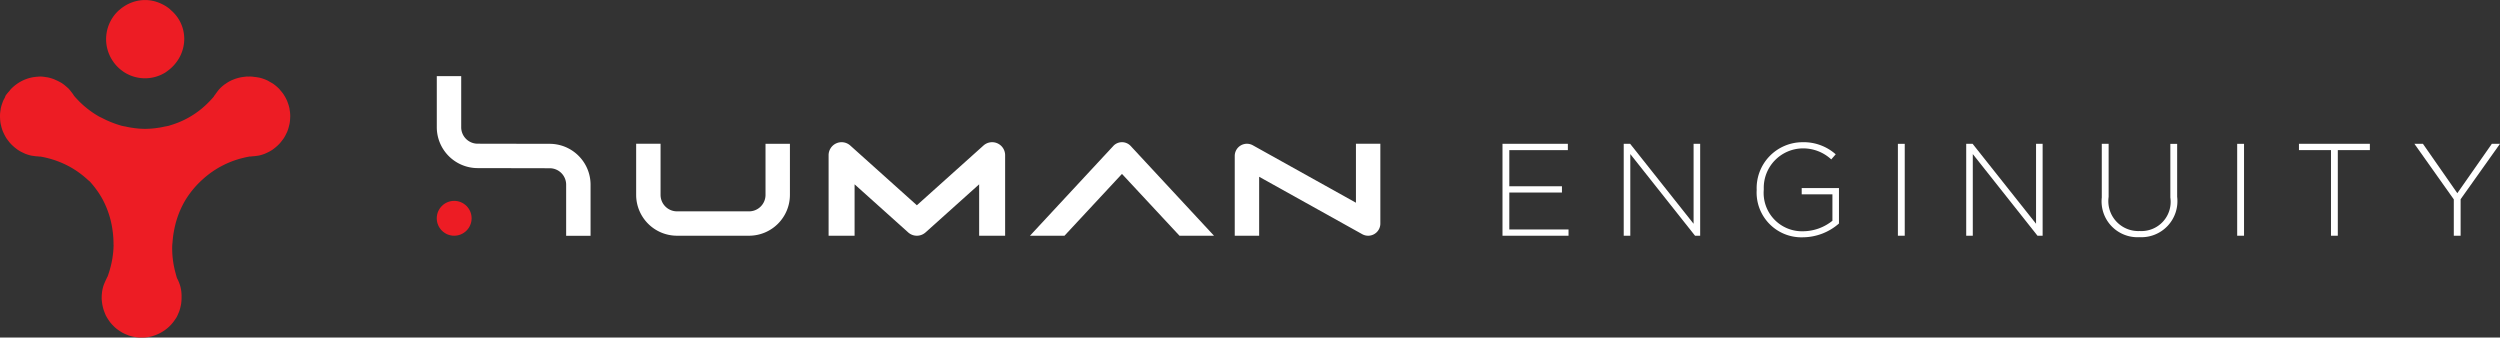 <svg xmlns="http://www.w3.org/2000/svg" viewBox="0 0 74.463 10.054"><rect x="0" y="0" width="74.463" height="10.054" fill="#333333" stroke="none"/><defs><style>.a{fill:#ed1c24;}.b{fill:#fff;}</style></defs><title>he_logo_color_full_horiz</title><path class="a" d="M270.609,249.713a1.179,1.179,0,0,0,.105.127,1.157,1.157,0,0,0,.179.152l0.004,0.004a1.152,1.152,0,0,0,1.255.029c0.019-.011.035-0.025,0.053-0.038a1.212,1.212,0,0,0,.284-0.279,1.122,1.122,0,0,0,.187-0.389,1.119,1.119,0,0,0-.364-1.157c-0.012-.011-0.021-0.024-0.034-0.034a1.201,1.201,0,0,0-.295-0.173,1.124,1.124,0,0,0-.433-0.089,1.138,1.138,0,0,0-.436.088,1.185,1.185,0,0,0-.33.207l-0.015.011A1.162,1.162,0,0,0,270.609,249.713Z" transform="translate(-267.228 -247.865)"/><path class="a" d="M272.75,253.825a2.758,2.758,0,0,1,.504-0.608,2.754,2.754,0,0,1,1.207-.647c0.069-.017.139-0.033,0.209-0.044l0.012,0.001c0.025,0,.048-0.006.073-0.007l0.005,0c0.028-.002.055-0.005,0.083-0.008l0.005-.001c0.033-.004.066-0.008,0.099-0.015l0.005-.001a1.183,1.183,0,0,0,.17-0.053l0.005-.003c0.019-.008.037-0.017,0.055-0.025a1.193,1.193,0,0,0,.146-0.079c0.02-.013.04-0.028,0.059-0.043a1.195,1.195,0,0,0,.102-0.085q0.032-.029.062-0.061a1.193,1.193,0,0,0,.086-0.105c0.014-.018.028-0.036,0.041-0.055a1.189,1.189,0,0,0,.078-0.143c0.011-.021.021-0.042,0.03-0.064a1.196,1.196,0,0,0,.052-0.169c0.005-.017.009-0.035,0.013-0.052a1.19,1.19,0,0,0,.02-0.198l0.002-.038a1.18,1.18,0,0,0-.018-0.188l-0.006-.043a1.164,1.164,0,0,0-.052-0.173l-0.015-.042a1.173,1.173,0,0,0-.087-0.166l-0.016-.027a1.163,1.163,0,0,0-.103-0.131c-0.006-.007-0.011-0.016-0.018-0.023l-0.015-.017a1.197,1.197,0,0,0-.148-0.129l-0.021-.016c-0.031-.022-0.065-0.039-0.099-0.058-0.025-.014-0.048-0.031-0.074-0.043l-0.018-.009a1.193,1.193,0,0,0-.2-0.072l-0.004-.001a1.216,1.216,0,0,0-.169-0.027l-0.002,0-0.002,0c-0.017-.002-0.033-0.007-0.051-0.008-0.034-.002-0.068-0.005-0.101-0.005l-0.026.003c-0.018,0-.035-0.003-0.053-0.002-0.023.002-.046,0.005-0.068,0.008a1.194,1.194,0,0,0-.134.021q-0.043.01-.084,0.022a1.189,1.189,0,0,0-.125.045c-0.023.009-.045,0.018-0.067,0.029a1.188,1.188,0,0,0-.142.085c-0.017.011-.034,0.022-0.05,0.034l-0.005.004a1.184,1.184,0,0,0-.132.119l-0.004.004c-0.022.025-.043,0.051-0.063,0.078l-0.003.004c-0.015.019-.028,0.038-0.042,0.057l-0.007.01-0.001.002-0.002.003c-0.014.02-.031,0.037-0.043,0.059l-0.005.011c-0.046.055-.094,0.107-0.144,0.158a2.639,2.639,0,0,1-.832.581,2.76,2.76,0,0,1-.32.117c-0.013.004-.026,0.009-0.04,0.013-0.046.013-.095,0.019-0.143,0.029-0.044.01-.088,0.019-0.133,0.027-0.021.004-.043,0.006-0.064,0.009s-0.044.007-.067,0.009a2.578,2.578,0,0,1-.297.02l-0.007,0H271.55l-0.007,0a2.578,2.578,0,0,1-.297-0.02c-0.023-.003-0.045-0.006-0.068-0.01-0.021-.003-0.042-0.005-0.063-0.009-0.045-.008-0.089-0.017-0.133-0.027-0.047-.01-0.096-0.016-0.143-0.029-0.014-.004-0.027-0.009-0.041-0.013a2.882,2.882,0,0,1-.388-0.146c-0.047-.02-0.091-0.044-0.137-0.067-0.032-.017-0.066-0.03-0.098-0.048a2.818,2.818,0,0,1-.588-0.449c-0.009-.009-0.018-0.02-0.027-0.029-0.04-.041-0.079-0.082-0.116-0.125l-0.009-.01c-0.01-.017-0.021-0.033-0.032-0.05-0.018-.027-0.038-0.052-0.057-0.076a1.106,1.106,0,0,0-.075-0.09c-0.018-.019-0.04-0.035-0.059-0.052a1.139,1.139,0,0,0-.14-0.11c-0.014-.009-0.028-0.017-0.043-0.025a1.323,1.323,0,0,0-.149-0.073c-0.014-.006-0.026-0.014-0.04-0.019l-0.037-.013a1.301,1.301,0,0,0-.147-0.042l-0.005-.001c-0.027-.005-0.054-0.008-0.081-0.012a1.123,1.123,0,0,0-.125-0.013c-0.034-.001-0.068.002-0.101,0.005a1.2,1.2,0,0,0-.224.035l-0.004.001a1.193,1.193,0,0,0-.2.072l-0.018.009a1.197,1.197,0,0,0-.172.102l-0.021.016a1.2,1.2,0,0,0-.148.129l-0.015.017c-0.015.017-.028,0.036-0.042,0.053a1.216,1.216,0,0,0-.101.122c-0.012.025-.021,0.051-0.032,0.077-0.017.031-.036,0.061-0.049,0.095l-0.015.042a1.168,1.168,0,0,0-.052.173l-0.006.043a1.18,1.18,0,0,0-.018.188l0.002,0.038a1.201,1.201,0,0,0,.02.198c0.004,0.017.008,0.035,0.013,0.052a1.192,1.192,0,0,0,.052.169c0.009,0.021.02,0.043,0.03,0.064a1.189,1.189,0,0,0,.078.143c0.013,0.019.027,0.037,0.041,0.055a1.193,1.193,0,0,0,.086.105q0.03,0.032.062,0.061a1.195,1.195,0,0,0,.102.085c0.019,0.015.039,0.03,0.059,0.043a1.19,1.19,0,0,0,.146.079c0.018,0.009.036,0.018,0.055,0.025l0.005,0.003a1.181,1.181,0,0,0,.17.053l0.005,0.001c0.033,0.007.066,0.011,0.099,0.015l0.005,0.001c0.028,0.004.055,0.007,0.083,0.008l0.005,0c0.025,0.002.048,0.007,0.073,0.007l0.012-.001c0.07,0.012.14,0.027,0.209,0.044a2.811,2.811,0,0,1,.685.27,2.775,2.775,0,0,1,.519.379c0.022,0.02.046,0.037,0.067,0.057a2.987,2.987,0,0,1,.189.234,2.524,2.524,0,0,1,.184.289,2.719,2.719,0,0,1,.296.915,2.793,2.793,0,0,1,.03.406c0,0.021.003,0.041,0.002,0.062a2.811,2.811,0,0,1-.116.728c-0.02.068-.042,0.136-0.068,0.202l-0.007.009c-0.013.021-.019,0.044-0.031,0.066l-0.002.004c-0.013.025-.024,0.05-0.035,0.076l-0.002.005c-0.014.031-.027,0.061-0.037,0.093l-0.002.005a1.184,1.184,0,0,0-.041.173l-0.001.006c-0.003.02-.004,0.04-0.006,0.06a1.19,1.19,0,0,0-.006.166c0.001,0.024.004,0.049,0.007,0.073a1.203,1.203,0,0,0,.021.131q0.009,0.042.021,0.084a1.205,1.205,0,0,0,.046.128c0.008,0.021.017,0.043,0.026,0.064a1.187,1.187,0,0,0,.084.14c0.013,0.02.026,0.04,0.04,0.058a1.184,1.184,0,0,0,.119.131c0.013,0.013.025,0.025,0.038,0.037a1.201,1.201,0,0,0,.16.117l0.032,0.021a1.188,1.188,0,0,0,.172.08l0.041,0.017a1.169,1.169,0,0,0,.175.043l0.044,0.009a1.173,1.173,0,0,0,.187.01c0.01,0,.021,0,0.031,0a1.187,1.187,0,0,0,.194-0.026l0.023-.004a1.198,1.198,0,0,0,.186-0.062l0.025-.01a1.195,1.195,0,0,0,.175-0.097l0.017-.011a1.192,1.192,0,0,0,.164-0.135l0.003-.003a1.2,1.2,0,0,0,.144-0.174c0.019-.028.039-0.056,0.056-0.085a1.122,1.122,0,0,0,.053-0.114c0.011-.025.022-0.05,0.031-0.075l0.001-.005a1.297,1.297,0,0,0,.039-0.148l0.008-.038a1.265,1.265,0,0,0,.016-0.209c0-.013,0-0.027,0-0.04a1.136,1.136,0,0,0-.03-0.264,1.212,1.212,0,0,0-.064-0.185c-0.013-.03-0.028-0.059-0.043-0.088-0.013-.038-0.022-0.077-0.033-0.116a2.8,2.8,0,0,1-.109-0.835c0.001-.048.009-0.096,0.012-0.143a2.772,2.772,0,0,1,.057-0.391A2.717,2.717,0,0,1,272.75,253.825Z" transform="translate(-267.228 -247.865)"/><path class="b" d="M311.98,254.886v-2.737h1.947v0.188h-1.744v1.075h1.568v0.188h-1.568v1.099h1.764v0.188H311.98Z" transform="translate(-267.228 -247.865)"/><path class="b" d="M317.715,254.886l-1.928-2.432v2.432h-0.196v-2.737h0.192l1.889,2.381v-2.381h0.196v2.737h-0.152Z" transform="translate(-267.228 -247.865)"/><path class="b" d="M320.927,254.933a1.334,1.334,0,0,1-1.376-1.408v-0.008a1.367,1.367,0,0,1,1.353-1.416,1.436,1.436,0,0,1,1.001.36l-0.133.152a1.229,1.229,0,0,0-.861-0.328,1.173,1.173,0,0,0-1.149,1.192v0.04a1.142,1.142,0,0,0,1.173,1.236,1.406,1.406,0,0,0,.872-0.313v-0.786h-0.915v-0.188h1.11v1.056A1.646,1.646,0,0,1,320.927,254.933Z" transform="translate(-267.228 -247.865)"/><path class="b" d="M323.757,254.886v-2.737h0.204v2.737h-0.204Z" transform="translate(-267.228 -247.865)"/><path class="b" d="M327.915,254.886l-1.927-2.432v2.432H325.792v-2.737h0.191l1.889,2.381v-2.381h0.196v2.737H327.915Z" transform="translate(-267.228 -247.865)"/><path class="b" d="M330.952,254.929a1.068,1.068,0,0,1-1.122-1.181v-1.599h0.204v1.58a0.892,0.892,0,0,0,.927,1.017,0.87,0.87,0,0,0,.911-0.997v-1.599h0.203v1.576A1.073,1.073,0,0,1,330.952,254.929Z" transform="translate(-267.228 -247.865)"/><path class="b" d="M333.863,254.886v-2.737h0.204v2.737h-0.204Z" transform="translate(-267.228 -247.865)"/><path class="b" d="M336.86,252.336v2.55h-0.203v-2.55h-0.954v-0.188h2.112v0.188H336.86Z" transform="translate(-267.228 -247.865)"/><path class="b" d="M340.518,253.799v1.087h-0.203v-1.083l-1.173-1.654h0.254l1.024,1.47,1.028-1.47h0.242Z" transform="translate(-267.228 -247.865)"/><path class="b" d="M289.539,254.886h-2.146a1.218,1.218,0,0,1-1.217-1.217v-1.522h0.727V253.67a0.49,0.49,0,0,0,.49.49h2.146a0.49,0.49,0,0,0,.49-0.49v-1.522h0.727V253.67A1.218,1.218,0,0,1,289.539,254.886Z" transform="translate(-267.228 -247.865)"/><path class="b" d="M294.537,254.886a0.386,0.386,0,0,1-.259-0.099l-1.596-1.432v1.531h-0.774v-2.398a0.387,0.387,0,0,1,.646-0.288l1.983,1.779L296.52,252.2a0.387,0.387,0,0,1,.646.288v2.398h-0.774v-1.531l-1.596,1.432A0.386,0.386,0,0,1,294.537,254.886Z" transform="translate(-267.228 -247.865)"/><path class="b" d="M307.979,254.886a0.363,0.363,0,0,1-.177-0.046l-3.07-1.71v1.756h-0.727v-2.375a0.363,0.363,0,0,1,.54-0.318l3.07,1.71v-1.756h0.727v2.375A0.363,0.363,0,0,1,307.979,254.886Z" transform="translate(-267.228 -247.865)"/><path class="b" d="M300.646,253.045l1.713,1.841h1.028l-2.49-2.682a0.354,0.354,0,0,0-.501,0l-2.49,2.682h1.028Z" transform="translate(-267.228 -247.865)"/><path class="b" d="M284.465,252.51a1.213,1.213,0,0,0-.864-0.361l-2.146-.004a0.49,0.49,0,0,1-.49-0.49v-1.522H280.238v1.522a1.219,1.219,0,0,0,1.217,1.217h0.084l1.986,0.004h0.076a0.49,0.49,0,0,1,.49.49v1.522h0.727v-1.522A1.213,1.213,0,0,0,284.465,252.51Z" transform="translate(-267.228 -247.865)"/><circle class="a" cx="13.528" cy="6.502" r="0.519"/></svg>